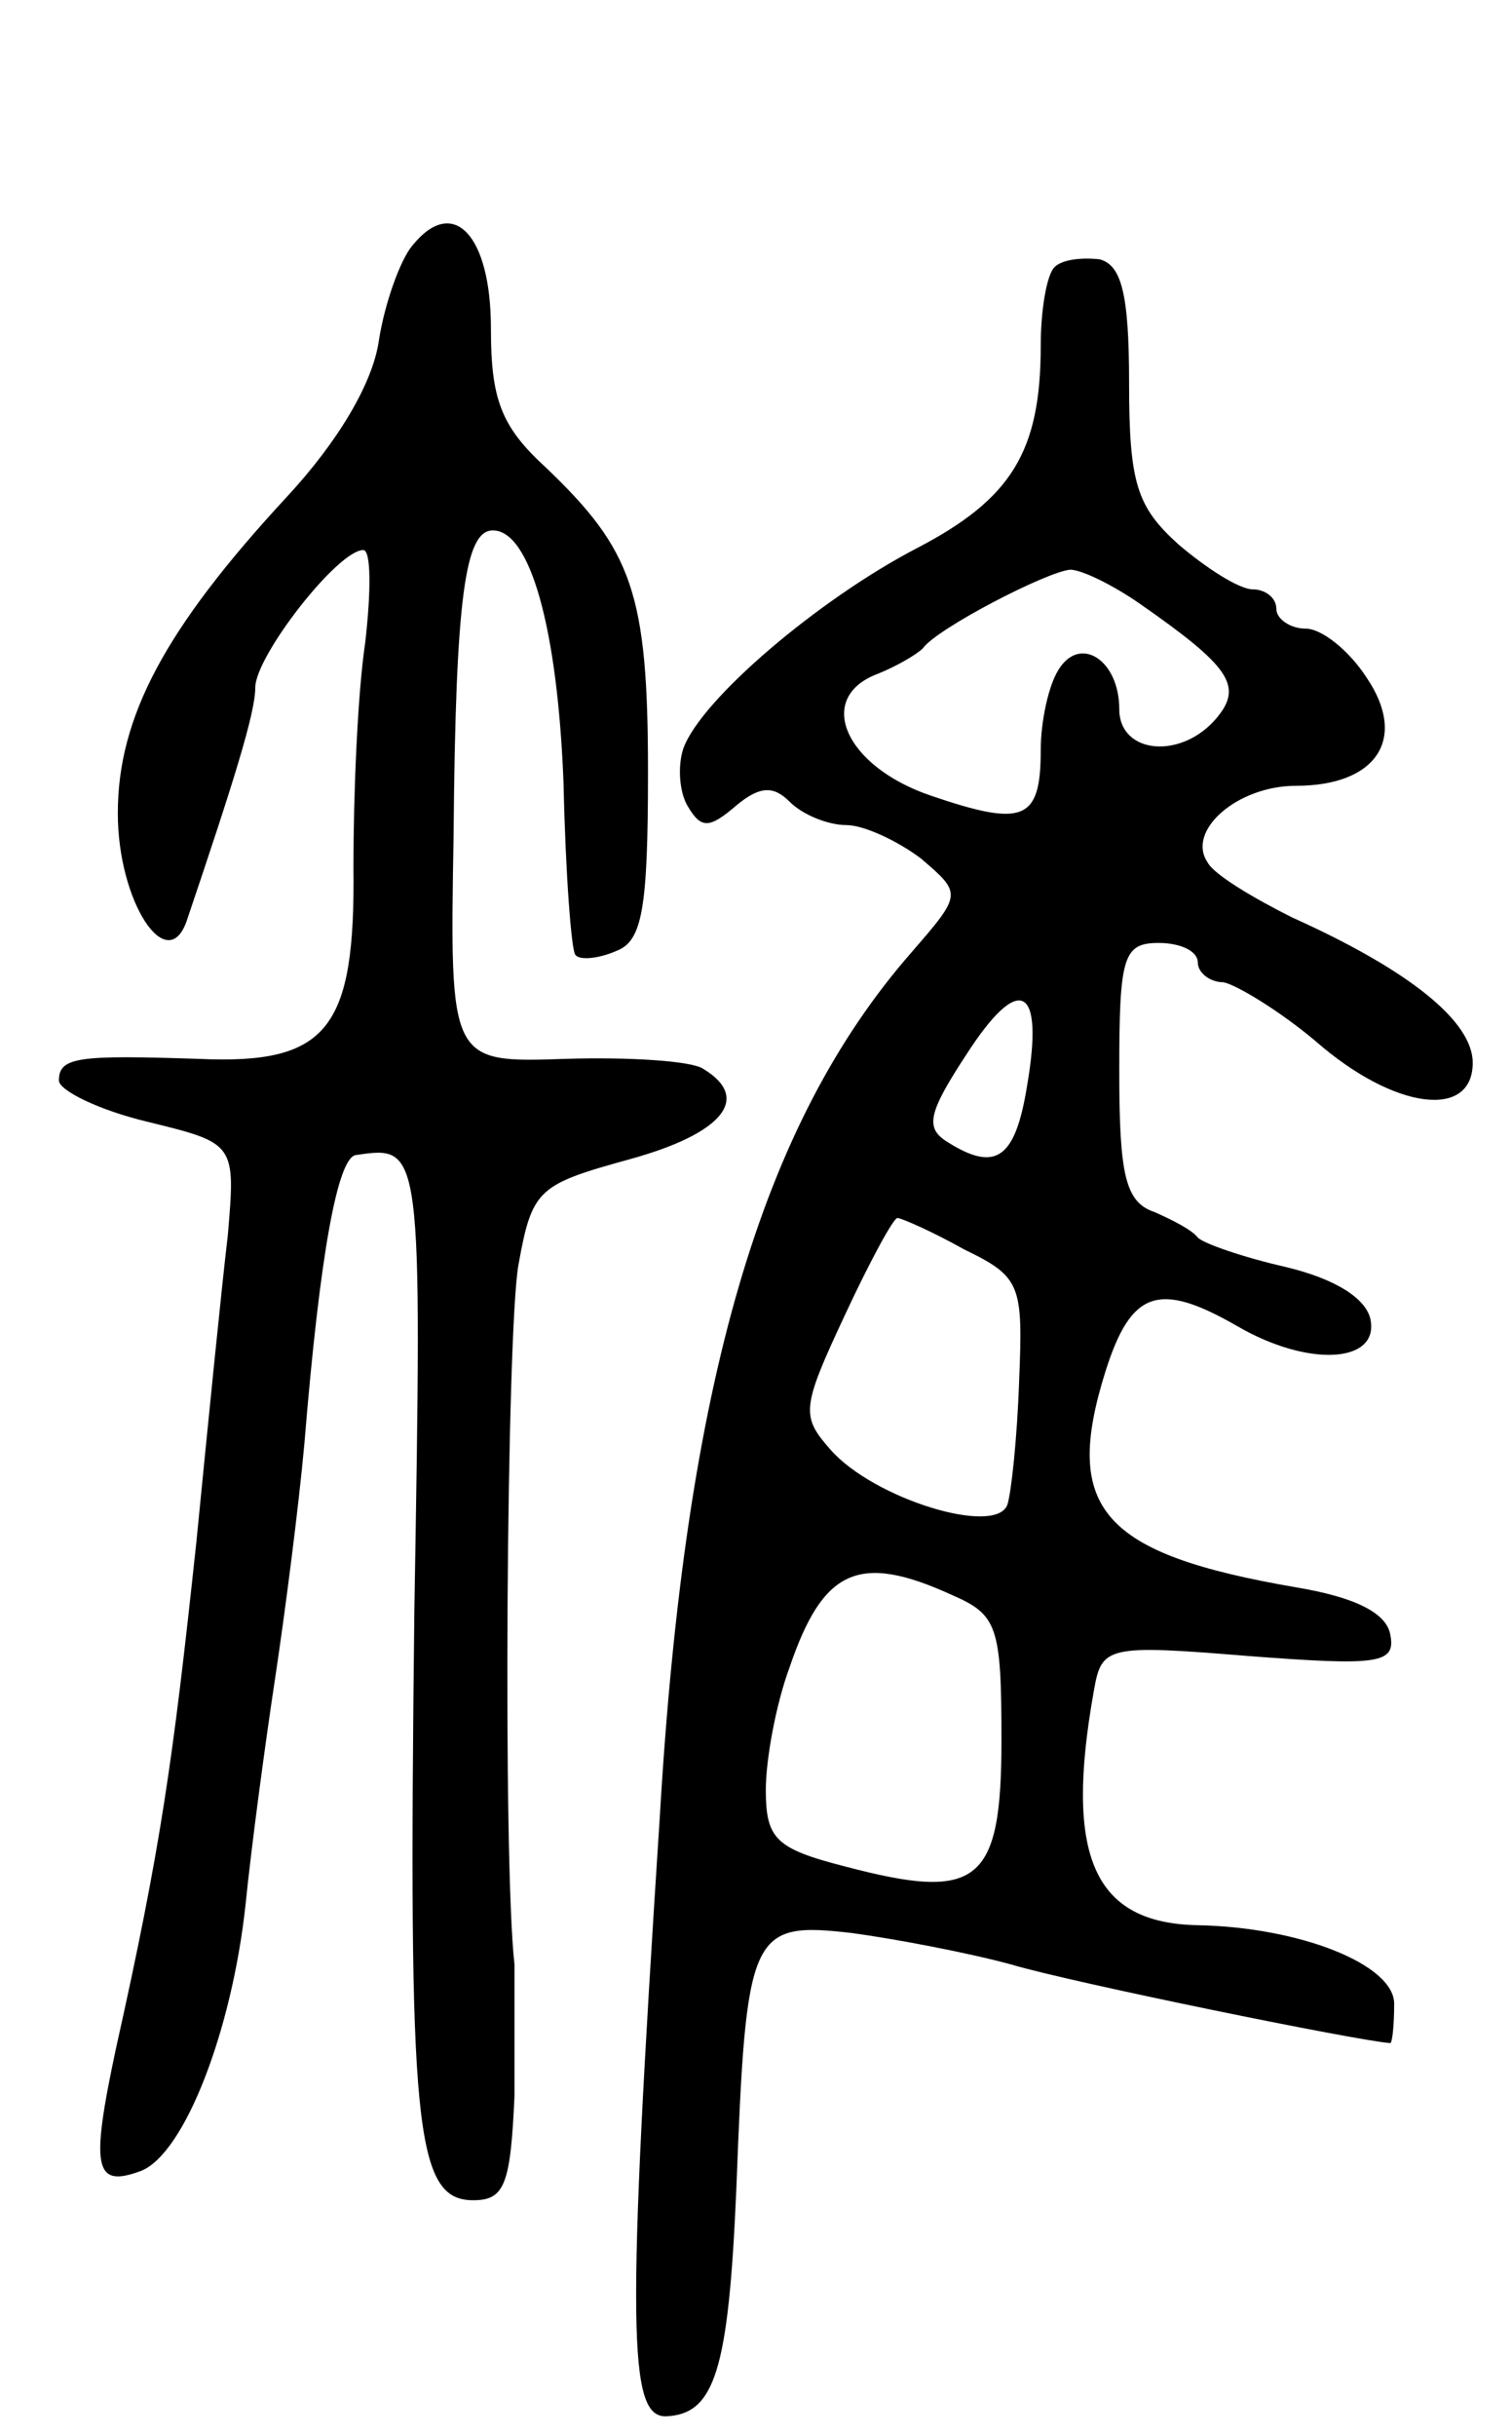 <svg version="1.0" xmlns="http://www.w3.org/2000/svg"
 width="77pt" height="124pt" viewBox="0 0 77 124"
 preserveAspectRatio="xMidYMid meet">
<g transform="translate(0,124) scale(0.1,-0.1)"
fill="#000000" stroke="none">
<path d="M210 1115 c-6 -7 -14 -29 -17 -48 -3 -22 -21 -52 -47 -80 -62 -67
-86 -112 -86 -161 0 -45 25 -83 35 -55 24 71 35 106 35 119 0 16 42 70 55 70
4 0 4 -21 1 -47 -4 -27 -6 -78 -6 -114 1 -83 -13 -101 -79 -98 -61 2 -71 1
-71 -11 0 -5 20 -15 45 -21 45 -11 45 -11 41 -58 -3 -25 -10 -95 -16 -156 -12
-112 -18 -155 -41 -258 -13 -61 -11 -71 13 -62 22 9 46 71 53 135 3 30 10 82
15 115 5 33 12 87 15 120 8 98 17 145 26 147 34 5 34 6 30 -233 -3 -261 0
-299 30 -299 16 0 19 8 21 53 0 28 0 59 0 67 -6 53 -4 322 2 356 7 39 10 41
57 54 47 13 62 31 37 46 -6 4 -38 6 -70 5 -59 -2 -59 -2 -57 114 1 122 6 155
20 155 19 0 33 -50 36 -129 1 -46 4 -85 6 -87 2 -3 12 -2 21 2 13 5 16 21 16
91 0 91 -8 113 -52 155 -23 21 -28 35 -28 71 0 47 -19 68 -40 42z"/>
<path d="M537 1104 c-4 -4 -7 -22 -7 -40 0 -54 -15 -78 -63 -103 -50 -26 -110
-77 -119 -102 -3 -9 -2 -22 2 -29 7 -12 11 -12 25 0 12 10 19 10 27 2 7 -7 20
-12 29 -12 9 0 26 -8 38 -17 21 -18 21 -18 -5 -48 -76 -87 -115 -218 -128
-440 -17 -262 -16 -305 3 -305 25 1 32 23 36 116 5 131 7 136 59 130 22 -3 59
-10 81 -16 30 -9 177 -39 193 -40 1 0 2 9 2 20 0 20 -48 39 -100 40 -53 1 -68
35 -53 119 4 23 6 24 79 18 66 -5 75 -4 72 11 -2 11 -18 19 -48 24 -99 17
-119 40 -97 110 13 41 27 46 67 23 36 -21 72 -19 68 3 -2 11 -18 21 -43 27
-22 5 -42 12 -45 15 -3 4 -13 9 -22 13 -15 5 -18 19 -18 72 0 58 2 65 20 65
11 0 20 -4 20 -10 0 -5 6 -10 13 -10 6 -1 28 -14 47 -30 40 -35 80 -40 80 -11
0 21 -32 47 -92 74 -20 10 -40 22 -43 28 -11 16 15 39 45 39 41 0 57 24 36 55
-9 14 -23 25 -31 25 -8 0 -15 5 -15 10 0 6 -6 10 -12 10 -7 0 -24 11 -38 23
-21 19 -25 31 -25 82 0 46 -4 60 -15 63 -9 1 -19 0 -23 -4z m43 -171 c46 -32
53 -42 40 -58 -18 -22 -50 -19 -50 4 0 25 -20 38 -31 20 -5 -8 -9 -26 -9 -41
0 -36 -9 -39 -56 -23 -44 15 -59 50 -27 62 10 4 20 10 23 13 7 10 63 39 75 40
6 0 22 -8 35 -17z m-57 -246 c-6 -37 -16 -44 -41 -28 -11 7 -9 15 10 44 27 42
40 36 31 -16z m-32 -83 c29 -14 30 -18 28 -67 -1 -29 -4 -57 -6 -63 -6 -16
-68 3 -90 28 -15 17 -15 21 7 68 13 28 25 50 27 50 2 0 18 -7 34 -16z m-6
-176 c23 -10 25 -16 25 -74 0 -73 -12 -82 -80 -64 -35 9 -40 14 -40 39 0 15 5
43 12 62 17 50 35 59 83 37z"/>
</g>
</svg>
